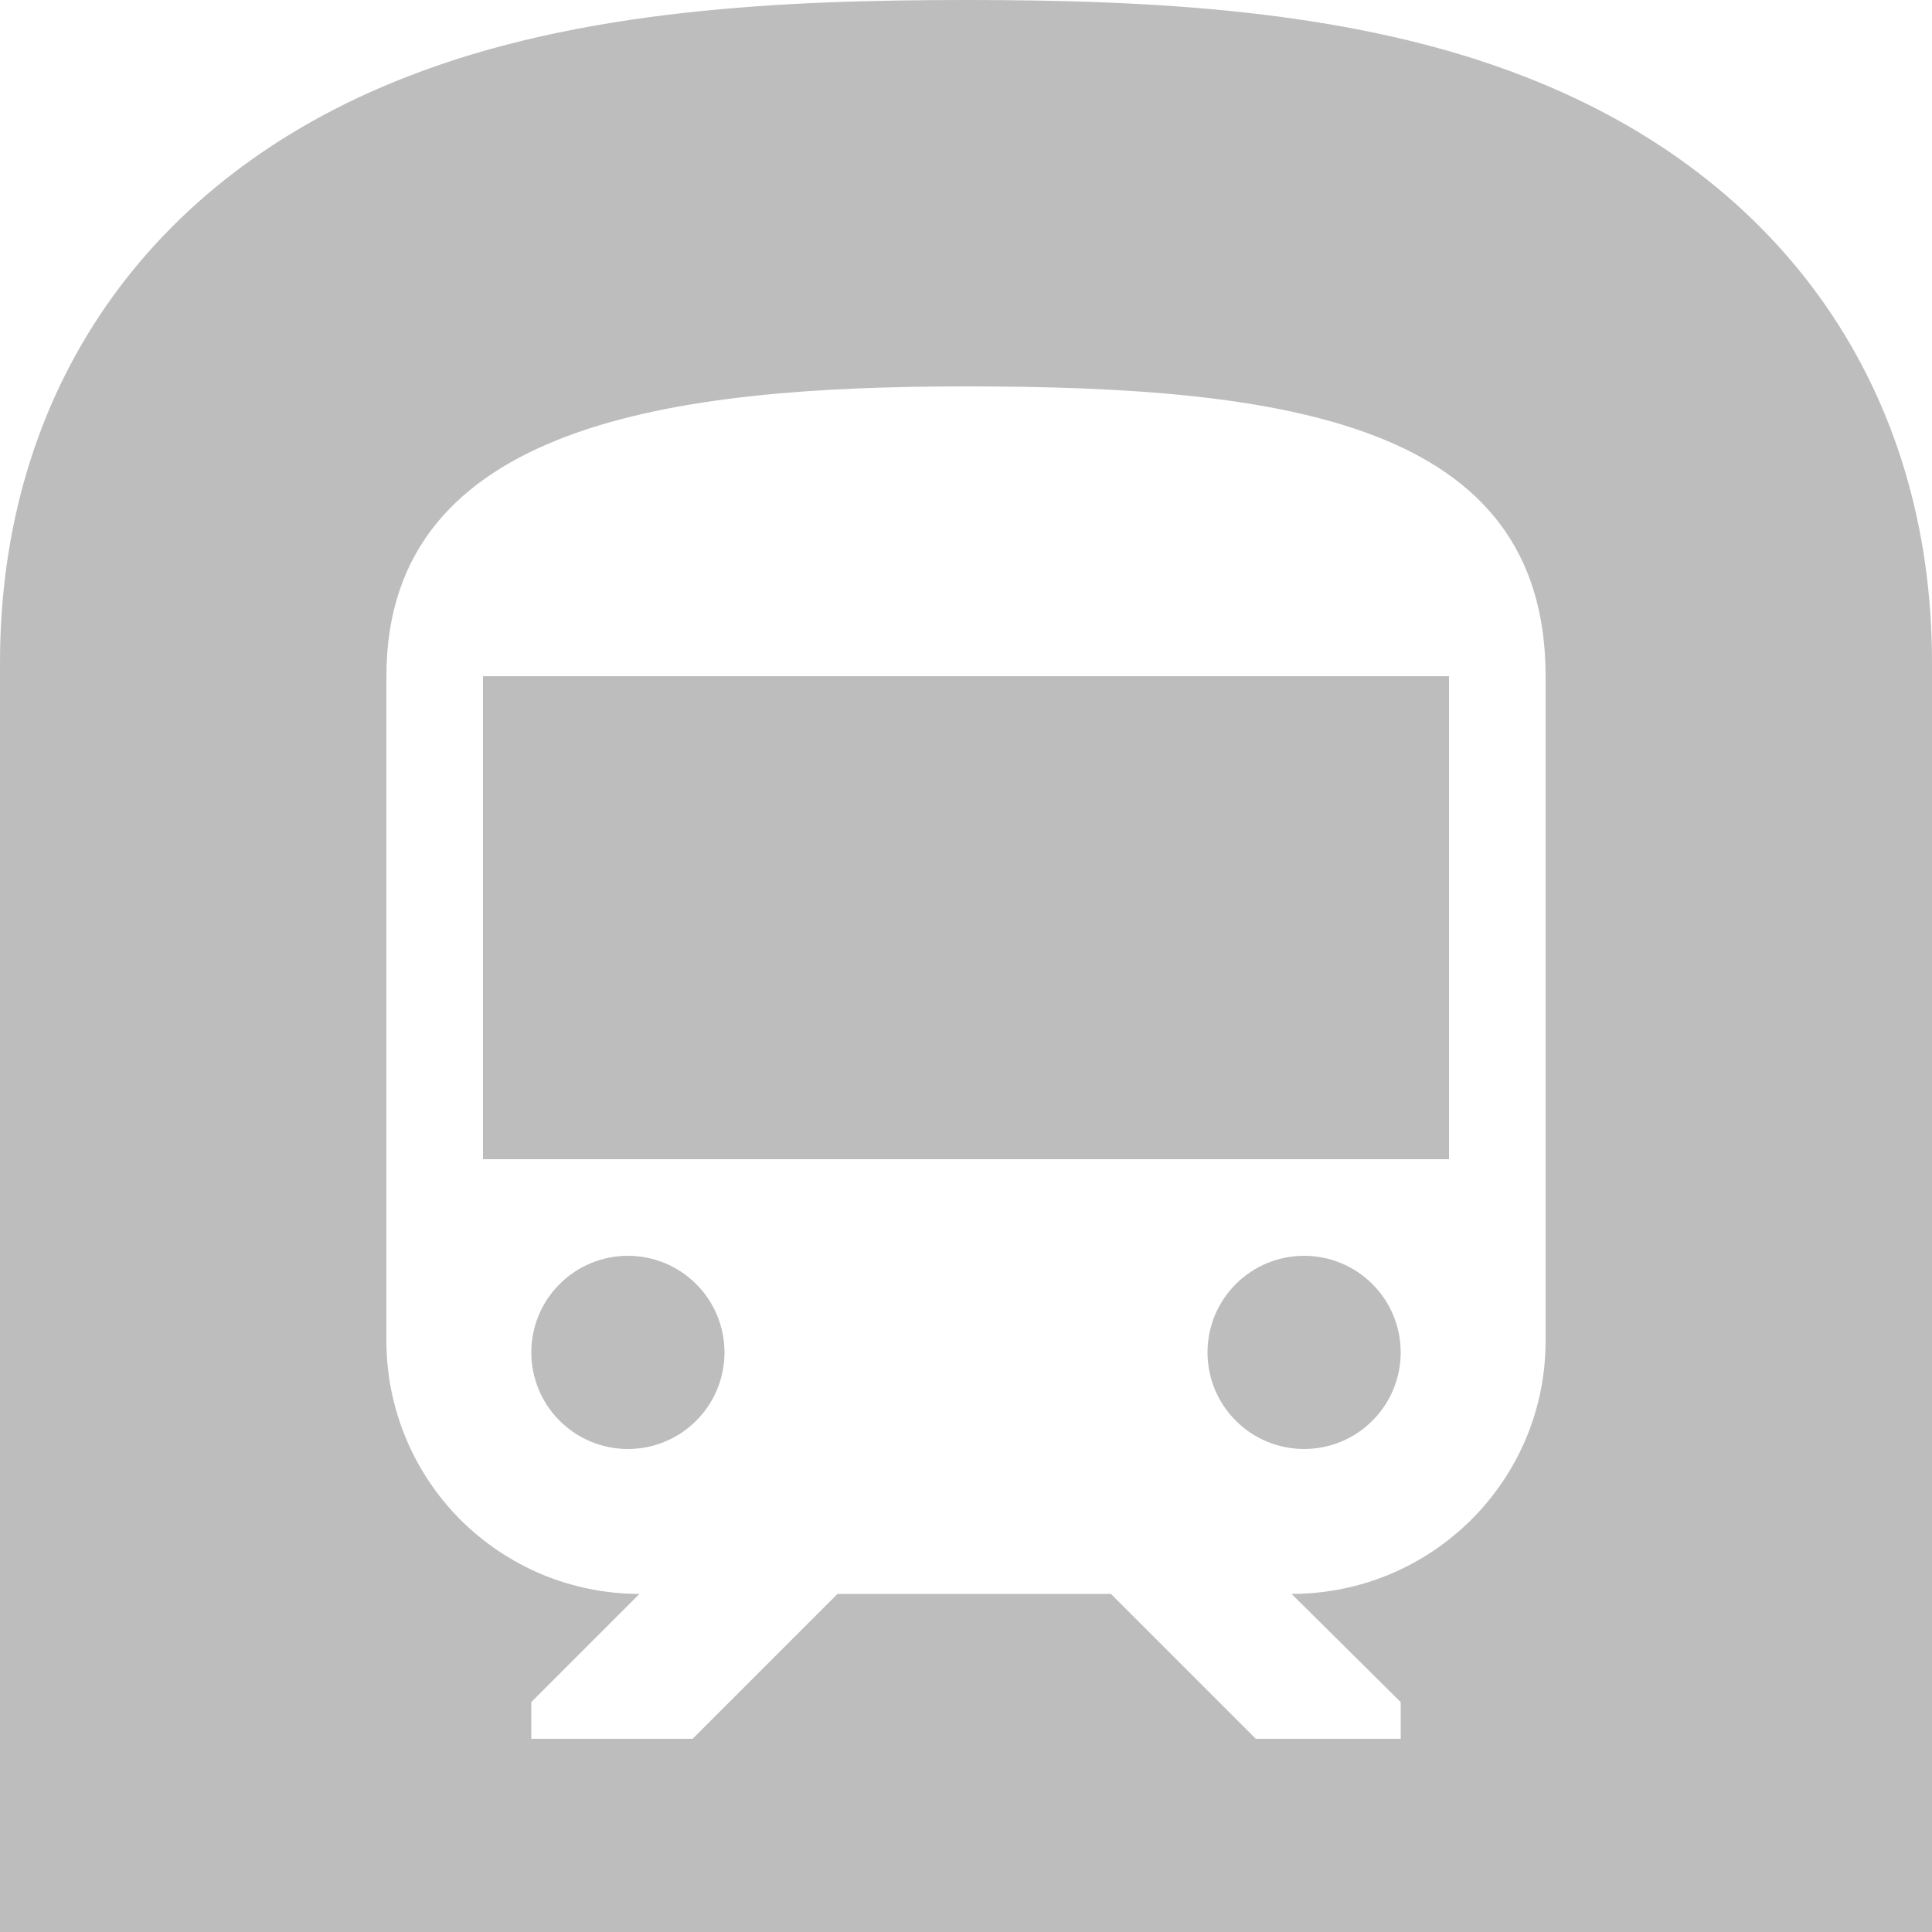 <svg width="20" height="20" viewBox="0 0 20 20" fill="none" xmlns="http://www.w3.org/2000/svg">
<path d="M6.5 13C6.765 13 7.02 13.105 7.207 13.293C7.395 13.48 7.5 13.735 7.5 14C7.5 14.265 7.395 14.52 7.207 14.707C7.02 14.895 6.765 15 6.5 15C6.235 15 5.98 14.895 5.793 14.707C5.605 14.52 5.5 14.265 5.5 14C5.5 13.735 5.605 13.48 5.793 13.293C5.98 13.105 6.235 13 6.5 13ZM5 7H15V12H5V7ZM13.5 13C13.765 13 14.02 13.105 14.207 13.293C14.395 13.48 14.5 13.735 14.5 14C14.5 14.265 14.395 14.52 14.207 14.707C14.02 14.895 13.765 15 13.5 15C13.235 15 12.98 14.895 12.793 14.707C12.605 14.52 12.5 14.265 12.5 14C12.5 13.735 12.605 13.48 12.793 13.293C12.98 13.105 13.235 13 13.5 13ZM16 13.88V7C16 4.38 13.32 4 10 4C7 4 4 4.37 4 7V13.88C4 14.575 4.276 15.241 4.767 15.733C5.011 15.976 5.3 16.169 5.617 16.301C5.935 16.432 6.276 16.5 6.62 16.5L5.5 17.62V18H7.17L8.67 16.5H11.5L13 18H14.5V17.62L13.37 16.5C14.82 16.5 16 15.33 16 13.88ZM15.8 0.8C18.47 1.84 20 4.05 20 6.86V20H0V6.86C0 4.05 1.53 1.84 4.2 0.8C6 0.09 8.14 0 10 0C11.86 0 14 0.09 15.8 0.8Z" fill="#BDBDBD"/>
</svg>
